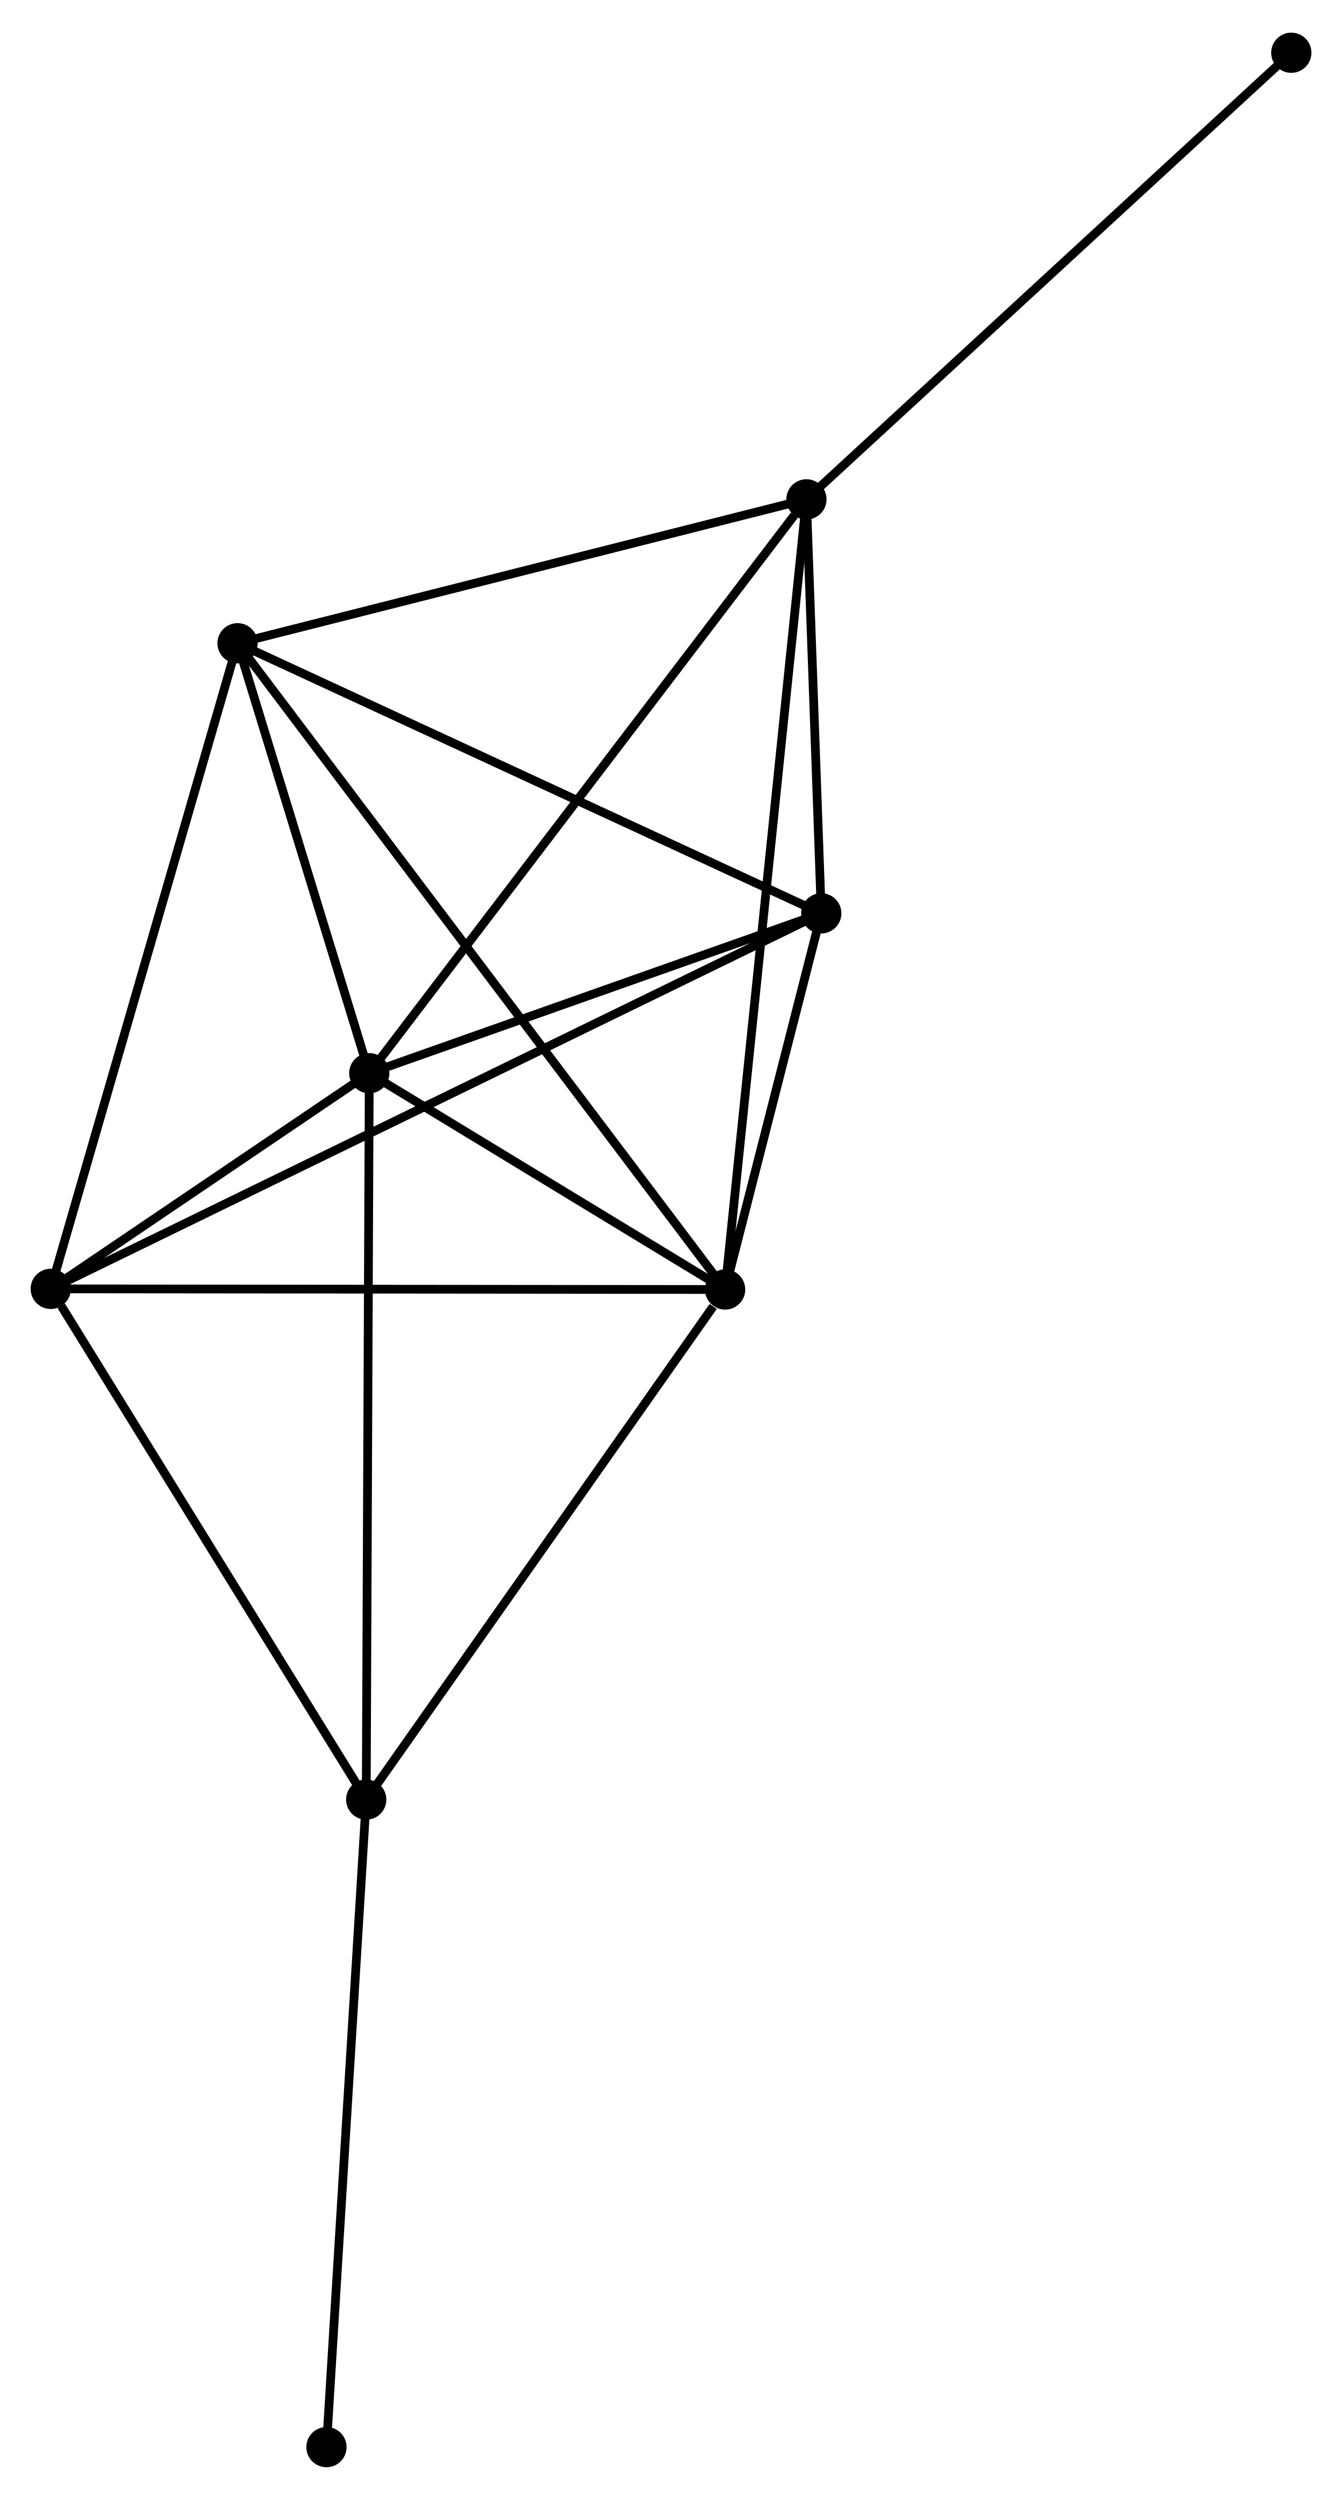 <?xml version="1.0" encoding="UTF-8" standalone="no"?>
<!DOCTYPE svg PUBLIC "-//W3C//DTD SVG 1.1//EN"
 "http://www.w3.org/Graphics/SVG/1.1/DTD/svg11.dtd">
<!-- Generated by graphviz version 2.36.0 (20140111.2315)
 -->
<!-- Title: %3 Pages: 1 -->
<svg width="153pt" height="285pt"
 viewBox="0.00 0.00 153.42 285.32" xmlns="http://www.w3.org/2000/svg" xmlns:xlink="http://www.w3.org/1999/xlink">
<g id="graph0" class="graph" transform="scale(1 1) rotate(0) translate(4 281.315)">
<title>%3</title>
<!-- 0 -->
<g id="node1" class="node"><title>0</title>
<ellipse fill="black" stroke="black" cx="38.215" cy="-158.861" rx="1.8" ry="1.8"/>
</g>
<!-- 1 -->
<g id="node2" class="node"><title>1</title>
<ellipse fill="black" stroke="black" cx="78.897" cy="-134.135" rx="1.8" ry="1.8"/>
</g>
<!-- 0&#45;&#45;1 -->
<g id="edge1" class="edge"><title>0&#45;&#45;1</title>
<path fill="none" stroke="black" d="M39.963,-157.799C46.655,-153.732 70.599,-139.179 77.201,-135.166"/>
</g>
<!-- 2 -->
<g id="node3" class="node"><title>2</title>
<ellipse fill="black" stroke="black" cx="1.8" cy="-134.207" rx="1.8" ry="1.8"/>
</g>
<!-- 0&#45;&#45;2 -->
<g id="edge2" class="edge"><title>0&#45;&#45;2</title>
<path fill="none" stroke="black" d="M36.65,-157.802C30.66,-153.746 9.228,-139.236 3.318,-135.235"/>
</g>
<!-- 3 -->
<g id="node4" class="node"><title>3</title>
<ellipse fill="black" stroke="black" cx="88.192" cy="-224.461" rx="1.8" ry="1.8"/>
</g>
<!-- 0&#45;&#45;3 -->
<g id="edge3" class="edge"><title>0&#45;&#45;3</title>
<path fill="none" stroke="black" d="M39.45,-160.483C46.305,-169.48 79.612,-213.199 86.816,-222.656"/>
</g>
<!-- 4 -->
<g id="node5" class="node"><title>4</title>
<ellipse fill="black" stroke="black" cx="89.89" cy="-177.136" rx="1.8" ry="1.8"/>
</g>
<!-- 0&#45;&#45;4 -->
<g id="edge4" class="edge"><title>0&#45;&#45;4</title>
<path fill="none" stroke="black" d="M39.934,-159.469C47.78,-162.244 80.143,-173.689 88.111,-176.507"/>
</g>
<!-- 5 -->
<g id="node6" class="node"><title>5</title>
<ellipse fill="black" stroke="black" cx="23.155" cy="-208.012" rx="1.8" ry="1.8"/>
</g>
<!-- 0&#45;&#45;5 -->
<g id="edge5" class="edge"><title>0&#45;&#45;5</title>
<path fill="none" stroke="black" d="M37.568,-160.973C35.091,-169.058 26.227,-197.987 23.783,-205.963"/>
</g>
<!-- 6 -->
<g id="node7" class="node"><title>6</title>
<ellipse fill="black" stroke="black" cx="37.867" cy="-75.825" rx="1.8" ry="1.8"/>
</g>
<!-- 0&#45;&#45;6 -->
<g id="edge6" class="edge"><title>0&#45;&#45;6</title>
<path fill="none" stroke="black" d="M38.206,-156.808C38.158,-145.32 37.923,-89.106 37.876,-77.806"/>
</g>
<!-- 1&#45;&#45;2 -->
<g id="edge7" class="edge"><title>1&#45;&#45;2</title>
<path fill="none" stroke="black" d="M76.991,-134.137C66.325,-134.147 14.131,-134.195 3.639,-134.205"/>
</g>
<!-- 1&#45;&#45;3 -->
<g id="edge8" class="edge"><title>1&#45;&#45;3</title>
<path fill="none" stroke="black" d="M79.091,-136.022C80.301,-147.777 86.792,-210.86 87.999,-222.585"/>
</g>
<!-- 1&#45;&#45;4 -->
<g id="edge9" class="edge"><title>1&#45;&#45;4</title>
<path fill="none" stroke="black" d="M79.369,-135.983C81.177,-143.056 87.648,-168.365 89.432,-175.343"/>
</g>
<!-- 1&#45;&#45;5 -->
<g id="edge10" class="edge"><title>1&#45;&#45;5</title>
<path fill="none" stroke="black" d="M77.733,-135.678C70.478,-145.293 31.548,-196.888 24.313,-206.478"/>
</g>
<!-- 1&#45;&#45;6 -->
<g id="edge11" class="edge"><title>1&#45;&#45;6</title>
<path fill="none" stroke="black" d="M77.532,-132.195C71.191,-123.184 44.682,-85.51 38.959,-77.377"/>
</g>
<!-- 2&#45;&#45;4 -->
<g id="edge12" class="edge"><title>2&#45;&#45;4</title>
<path fill="none" stroke="black" d="M3.64,-135.103C15.104,-140.69 76.626,-170.672 88.06,-176.245"/>
</g>
<!-- 2&#45;&#45;5 -->
<g id="edge13" class="edge"><title>2&#45;&#45;5</title>
<path fill="none" stroke="black" d="M2.328,-136.031C5.282,-146.242 19.739,-196.208 22.645,-206.252"/>
</g>
<!-- 2&#45;&#45;6 -->
<g id="edge14" class="edge"><title>2&#45;&#45;6</title>
<path fill="none" stroke="black" d="M3,-132.264C8.574,-123.242 31.876,-85.522 36.907,-77.379"/>
</g>
<!-- 3&#45;&#45;4 -->
<g id="edge15" class="edge"><title>3&#45;&#45;4</title>
<path fill="none" stroke="black" d="M88.265,-222.428C88.544,-214.643 89.544,-186.789 89.819,-179.109"/>
</g>
<!-- 3&#45;&#45;5 -->
<g id="edge16" class="edge"><title>3&#45;&#45;5</title>
<path fill="none" stroke="black" d="M86.316,-223.987C76.819,-221.585 34.138,-210.79 24.916,-208.458"/>
</g>
<!-- 8 -->
<g id="node8" class="node"><title>8</title>
<ellipse fill="black" stroke="black" cx="143.624" cy="-275.515" rx="1.8" ry="1.8"/>
</g>
<!-- 3&#45;&#45;8 -->
<g id="edge17" class="edge"><title>3&#45;&#45;8</title>
<path fill="none" stroke="black" d="M89.562,-225.723C97.165,-232.725 134.108,-266.75 142.099,-274.11"/>
</g>
<!-- 4&#45;&#45;5 -->
<g id="edge18" class="edge"><title>4&#45;&#45;5</title>
<path fill="none" stroke="black" d="M88.24,-177.899C79.088,-182.134 34.612,-202.712 24.992,-207.162"/>
</g>
<!-- 7 -->
<g id="node9" class="node"><title>7</title>
<ellipse fill="black" stroke="black" cx="33.321" cy="-1.8" rx="1.8" ry="1.8"/>
</g>
<!-- 6&#45;&#45;7 -->
<g id="edge19" class="edge"><title>6&#45;&#45;7</title>
<path fill="none" stroke="black" d="M37.755,-73.995C37.131,-63.843 34.101,-14.508 33.446,-3.838"/>
</g>
</g>
</svg>
